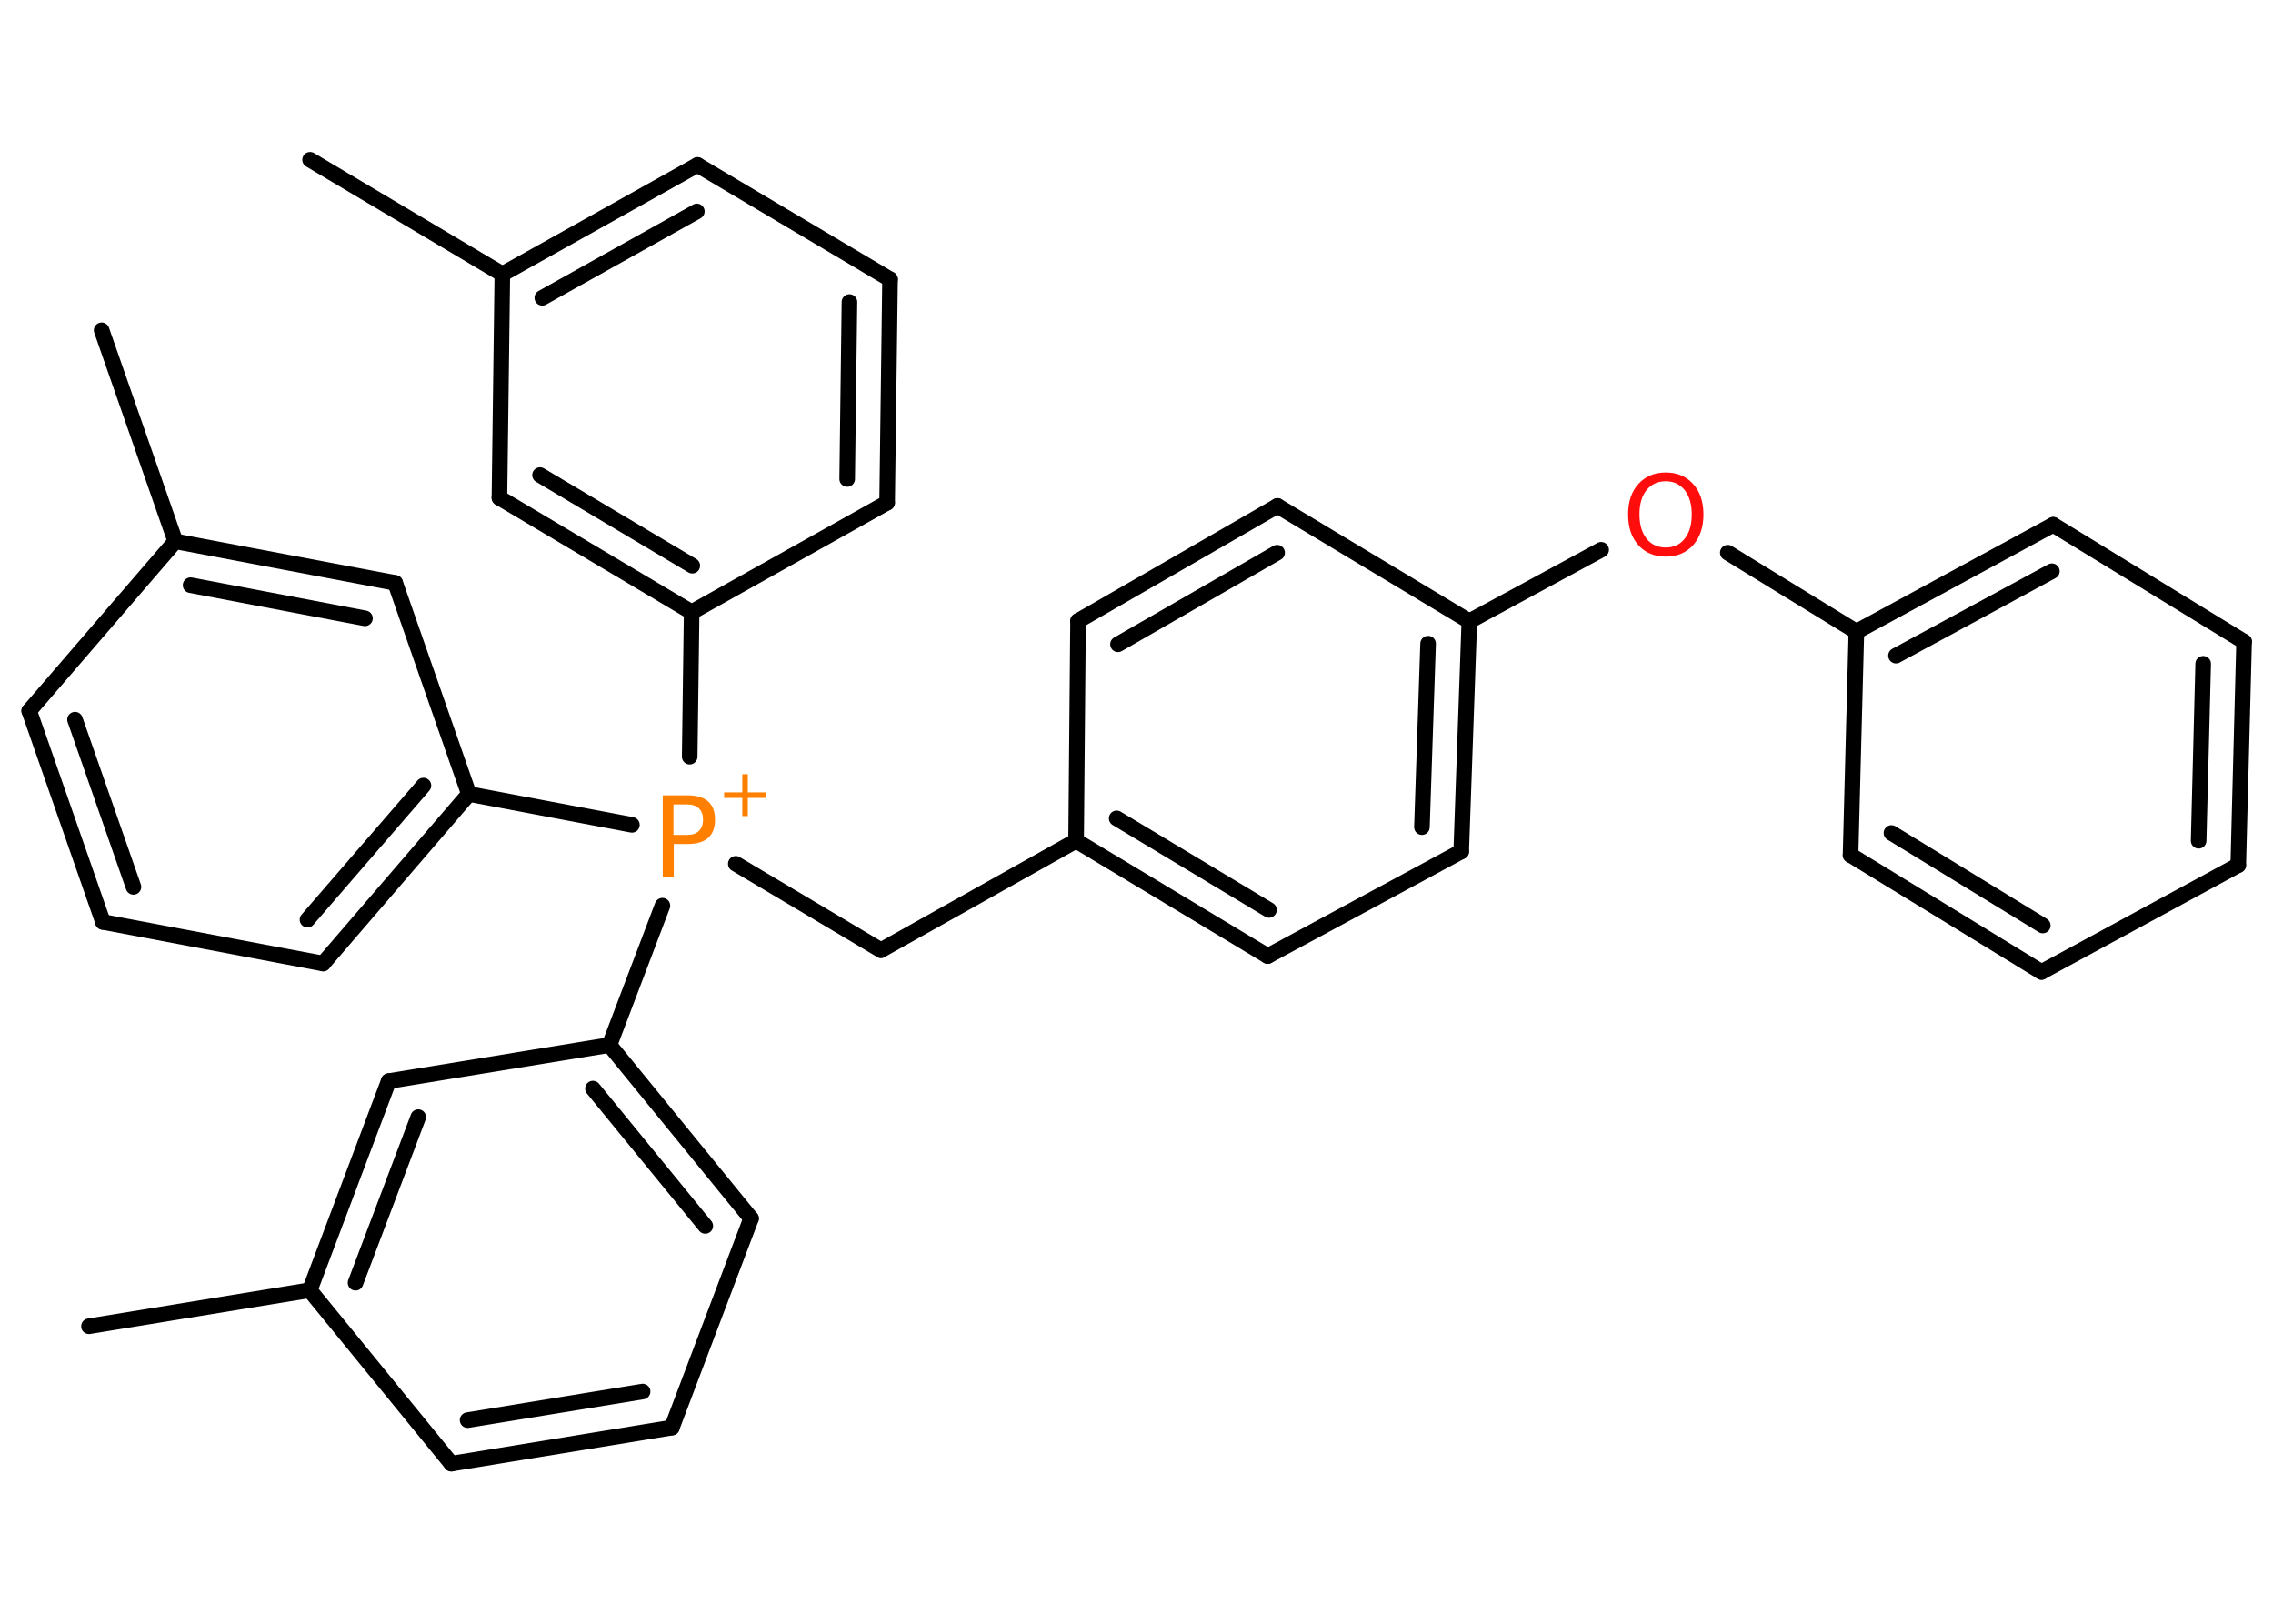 <?xml version='1.0' encoding='UTF-8'?>
<!DOCTYPE svg PUBLIC "-//W3C//DTD SVG 1.1//EN" "http://www.w3.org/Graphics/SVG/1.1/DTD/svg11.dtd">
<svg version='1.2' xmlns='http://www.w3.org/2000/svg' xmlns:xlink='http://www.w3.org/1999/xlink' width='70.0mm' height='50.0mm' viewBox='0 0 70.0 50.0'>
  <desc>Generated by the Chemistry Development Kit (http://github.com/cdk)</desc>
  <g stroke-linecap='round' stroke-linejoin='round' stroke='#000000' stroke-width='.48' fill='#FF8000'>
    <rect x='.0' y='.0' width='70.0' height='50.0' fill='#FFFFFF' stroke='none'/>
    <g id='mol1' class='mol'>
      <line id='mol1bnd1' class='bond' x1='9.55' y1='4.92' x2='15.47' y2='8.44'/>
      <g id='mol1bnd2' class='bond'>
        <line x1='21.48' y1='5.08' x2='15.47' y2='8.44'/>
        <line x1='21.46' y1='6.51' x2='16.7' y2='9.17'/>
      </g>
      <line id='mol1bnd3' class='bond' x1='21.48' y1='5.08' x2='27.41' y2='8.6'/>
      <g id='mol1bnd4' class='bond'>
        <line x1='27.32' y1='15.48' x2='27.41' y2='8.6'/>
        <line x1='26.09' y1='14.75' x2='26.16' y2='9.3'/>
      </g>
      <line id='mol1bnd5' class='bond' x1='27.32' y1='15.48' x2='21.3' y2='18.85'/>
      <line id='mol1bnd6' class='bond' x1='21.3' y1='18.85' x2='21.24' y2='23.3'/>
      <line id='mol1bnd7' class='bond' x1='22.66' y1='26.6' x2='27.13' y2='29.26'/>
      <line id='mol1bnd8' class='bond' x1='27.13' y1='29.26' x2='33.14' y2='25.89'/>
      <g id='mol1bnd9' class='bond'>
        <line x1='33.14' y1='25.89' x2='39.04' y2='29.44'/>
        <line x1='34.39' y1='25.2' x2='39.08' y2='28.02'/>
      </g>
      <line id='mol1bnd10' class='bond' x1='39.04' y1='29.44' x2='45.0' y2='26.22'/>
      <g id='mol1bnd11' class='bond'>
        <line x1='45.0' y1='26.22' x2='45.25' y2='19.13'/>
        <line x1='43.79' y1='25.47' x2='43.98' y2='19.82'/>
      </g>
      <line id='mol1bnd12' class='bond' x1='45.25' y1='19.13' x2='49.31' y2='16.93'/>
      <line id='mol1bnd13' class='bond' x1='53.21' y1='17.02' x2='57.17' y2='19.45'/>
      <g id='mol1bnd14' class='bond'>
        <line x1='63.23' y1='16.16' x2='57.17' y2='19.45'/>
        <line x1='63.19' y1='17.59' x2='58.39' y2='20.19'/>
      </g>
      <line id='mol1bnd15' class='bond' x1='63.23' y1='16.16' x2='69.11' y2='19.76'/>
      <g id='mol1bnd16' class='bond'>
        <line x1='68.93' y1='26.64' x2='69.11' y2='19.76'/>
        <line x1='67.71' y1='25.89' x2='67.85' y2='20.44'/>
      </g>
      <line id='mol1bnd17' class='bond' x1='68.93' y1='26.64' x2='62.87' y2='29.93'/>
      <g id='mol1bnd18' class='bond'>
        <line x1='56.99' y1='26.33' x2='62.87' y2='29.93'/>
        <line x1='58.25' y1='25.65' x2='62.91' y2='28.5'/>
      </g>
      <line id='mol1bnd19' class='bond' x1='57.17' y1='19.45' x2='56.99' y2='26.33'/>
      <line id='mol1bnd20' class='bond' x1='45.25' y1='19.13' x2='39.34' y2='15.58'/>
      <g id='mol1bnd21' class='bond'>
        <line x1='39.34' y1='15.58' x2='33.2' y2='19.12'/>
        <line x1='39.33' y1='17.02' x2='34.43' y2='19.84'/>
      </g>
      <line id='mol1bnd22' class='bond' x1='33.14' y1='25.89' x2='33.2' y2='19.12'/>
      <line id='mol1bnd23' class='bond' x1='19.46' y1='25.4' x2='14.44' y2='24.45'/>
      <g id='mol1bnd24' class='bond'>
        <line x1='9.95' y1='29.67' x2='14.44' y2='24.45'/>
        <line x1='9.47' y1='28.32' x2='13.04' y2='24.19'/>
      </g>
      <line id='mol1bnd25' class='bond' x1='9.95' y1='29.67' x2='3.17' y2='28.39'/>
      <g id='mol1bnd26' class='bond'>
        <line x1='.9' y1='21.89' x2='3.17' y2='28.39'/>
        <line x1='2.31' y1='22.16' x2='4.11' y2='27.31'/>
      </g>
      <line id='mol1bnd27' class='bond' x1='.9' y1='21.89' x2='5.4' y2='16.67'/>
      <line id='mol1bnd28' class='bond' x1='5.4' y1='16.67' x2='3.13' y2='10.17'/>
      <g id='mol1bnd29' class='bond'>
        <line x1='12.17' y1='17.95' x2='5.4' y2='16.67'/>
        <line x1='11.24' y1='19.04' x2='5.87' y2='18.02'/>
      </g>
      <line id='mol1bnd30' class='bond' x1='14.44' y1='24.45' x2='12.17' y2='17.95'/>
      <line id='mol1bnd31' class='bond' x1='20.4' y1='27.89' x2='18.77' y2='32.18'/>
      <g id='mol1bnd32' class='bond'>
        <line x1='23.13' y1='37.52' x2='18.77' y2='32.18'/>
        <line x1='21.72' y1='37.75' x2='18.26' y2='33.52'/>
      </g>
      <line id='mol1bnd33' class='bond' x1='23.13' y1='37.52' x2='20.69' y2='43.96'/>
      <g id='mol1bnd34' class='bond'>
        <line x1='13.9' y1='45.07' x2='20.69' y2='43.96'/>
        <line x1='14.4' y1='43.73' x2='19.79' y2='42.85'/>
      </g>
      <line id='mol1bnd35' class='bond' x1='13.9' y1='45.07' x2='9.54' y2='39.73'/>
      <line id='mol1bnd36' class='bond' x1='9.54' y1='39.73' x2='2.74' y2='40.84'/>
      <g id='mol1bnd37' class='bond'>
        <line x1='11.97' y1='33.29' x2='9.54' y2='39.73'/>
        <line x1='12.88' y1='34.4' x2='10.95' y2='39.5'/>
      </g>
      <line id='mol1bnd38' class='bond' x1='18.77' y1='32.18' x2='11.97' y2='33.29'/>
      <g id='mol1bnd39' class='bond'>
        <line x1='15.38' y1='15.33' x2='21.3' y2='18.85'/>
        <line x1='16.63' y1='14.63' x2='21.32' y2='17.42'/>
      </g>
      <line id='mol1bnd40' class='bond' x1='15.47' y1='8.44' x2='15.38' y2='15.33'/>
      <g id='mol1atm7' class='atom'>
        <path d='M20.74 24.77v.94h.42q.24 .0 .36 -.12q.13 -.12 .13 -.35q.0 -.23 -.13 -.35q-.13 -.12 -.36 -.12h-.42zM20.41 24.49h.76q.42 .0 .64 .19q.21 .19 .21 .56q.0 .37 -.21 .56q-.21 .19 -.64 .19h-.42v1.01h-.34v-2.5z' stroke='none'/>
        <path d='M23.03 23.84v.56h.56v.17h-.56v.56h-.17v-.56h-.56v-.17h.56v-.56h.17z' stroke='none'/>
      </g>
      <path id='mol1atm13' class='atom' d='M51.3 14.82q-.37 .0 -.59 .27q-.22 .27 -.22 .75q.0 .47 .22 .75q.22 .27 .59 .27q.37 .0 .58 -.27q.22 -.27 .22 -.75q.0 -.47 -.22 -.75q-.22 -.27 -.58 -.27zM51.3 14.55q.52 .0 .84 .35q.32 .35 .32 .94q.0 .59 -.32 .95q-.32 .35 -.84 .35q-.53 .0 -.84 -.35q-.32 -.35 -.32 -.95q.0 -.59 .32 -.94q.32 -.35 .84 -.35z' stroke='none' fill='#FF0D0D'/>
    </g>
  </g>
</svg>
